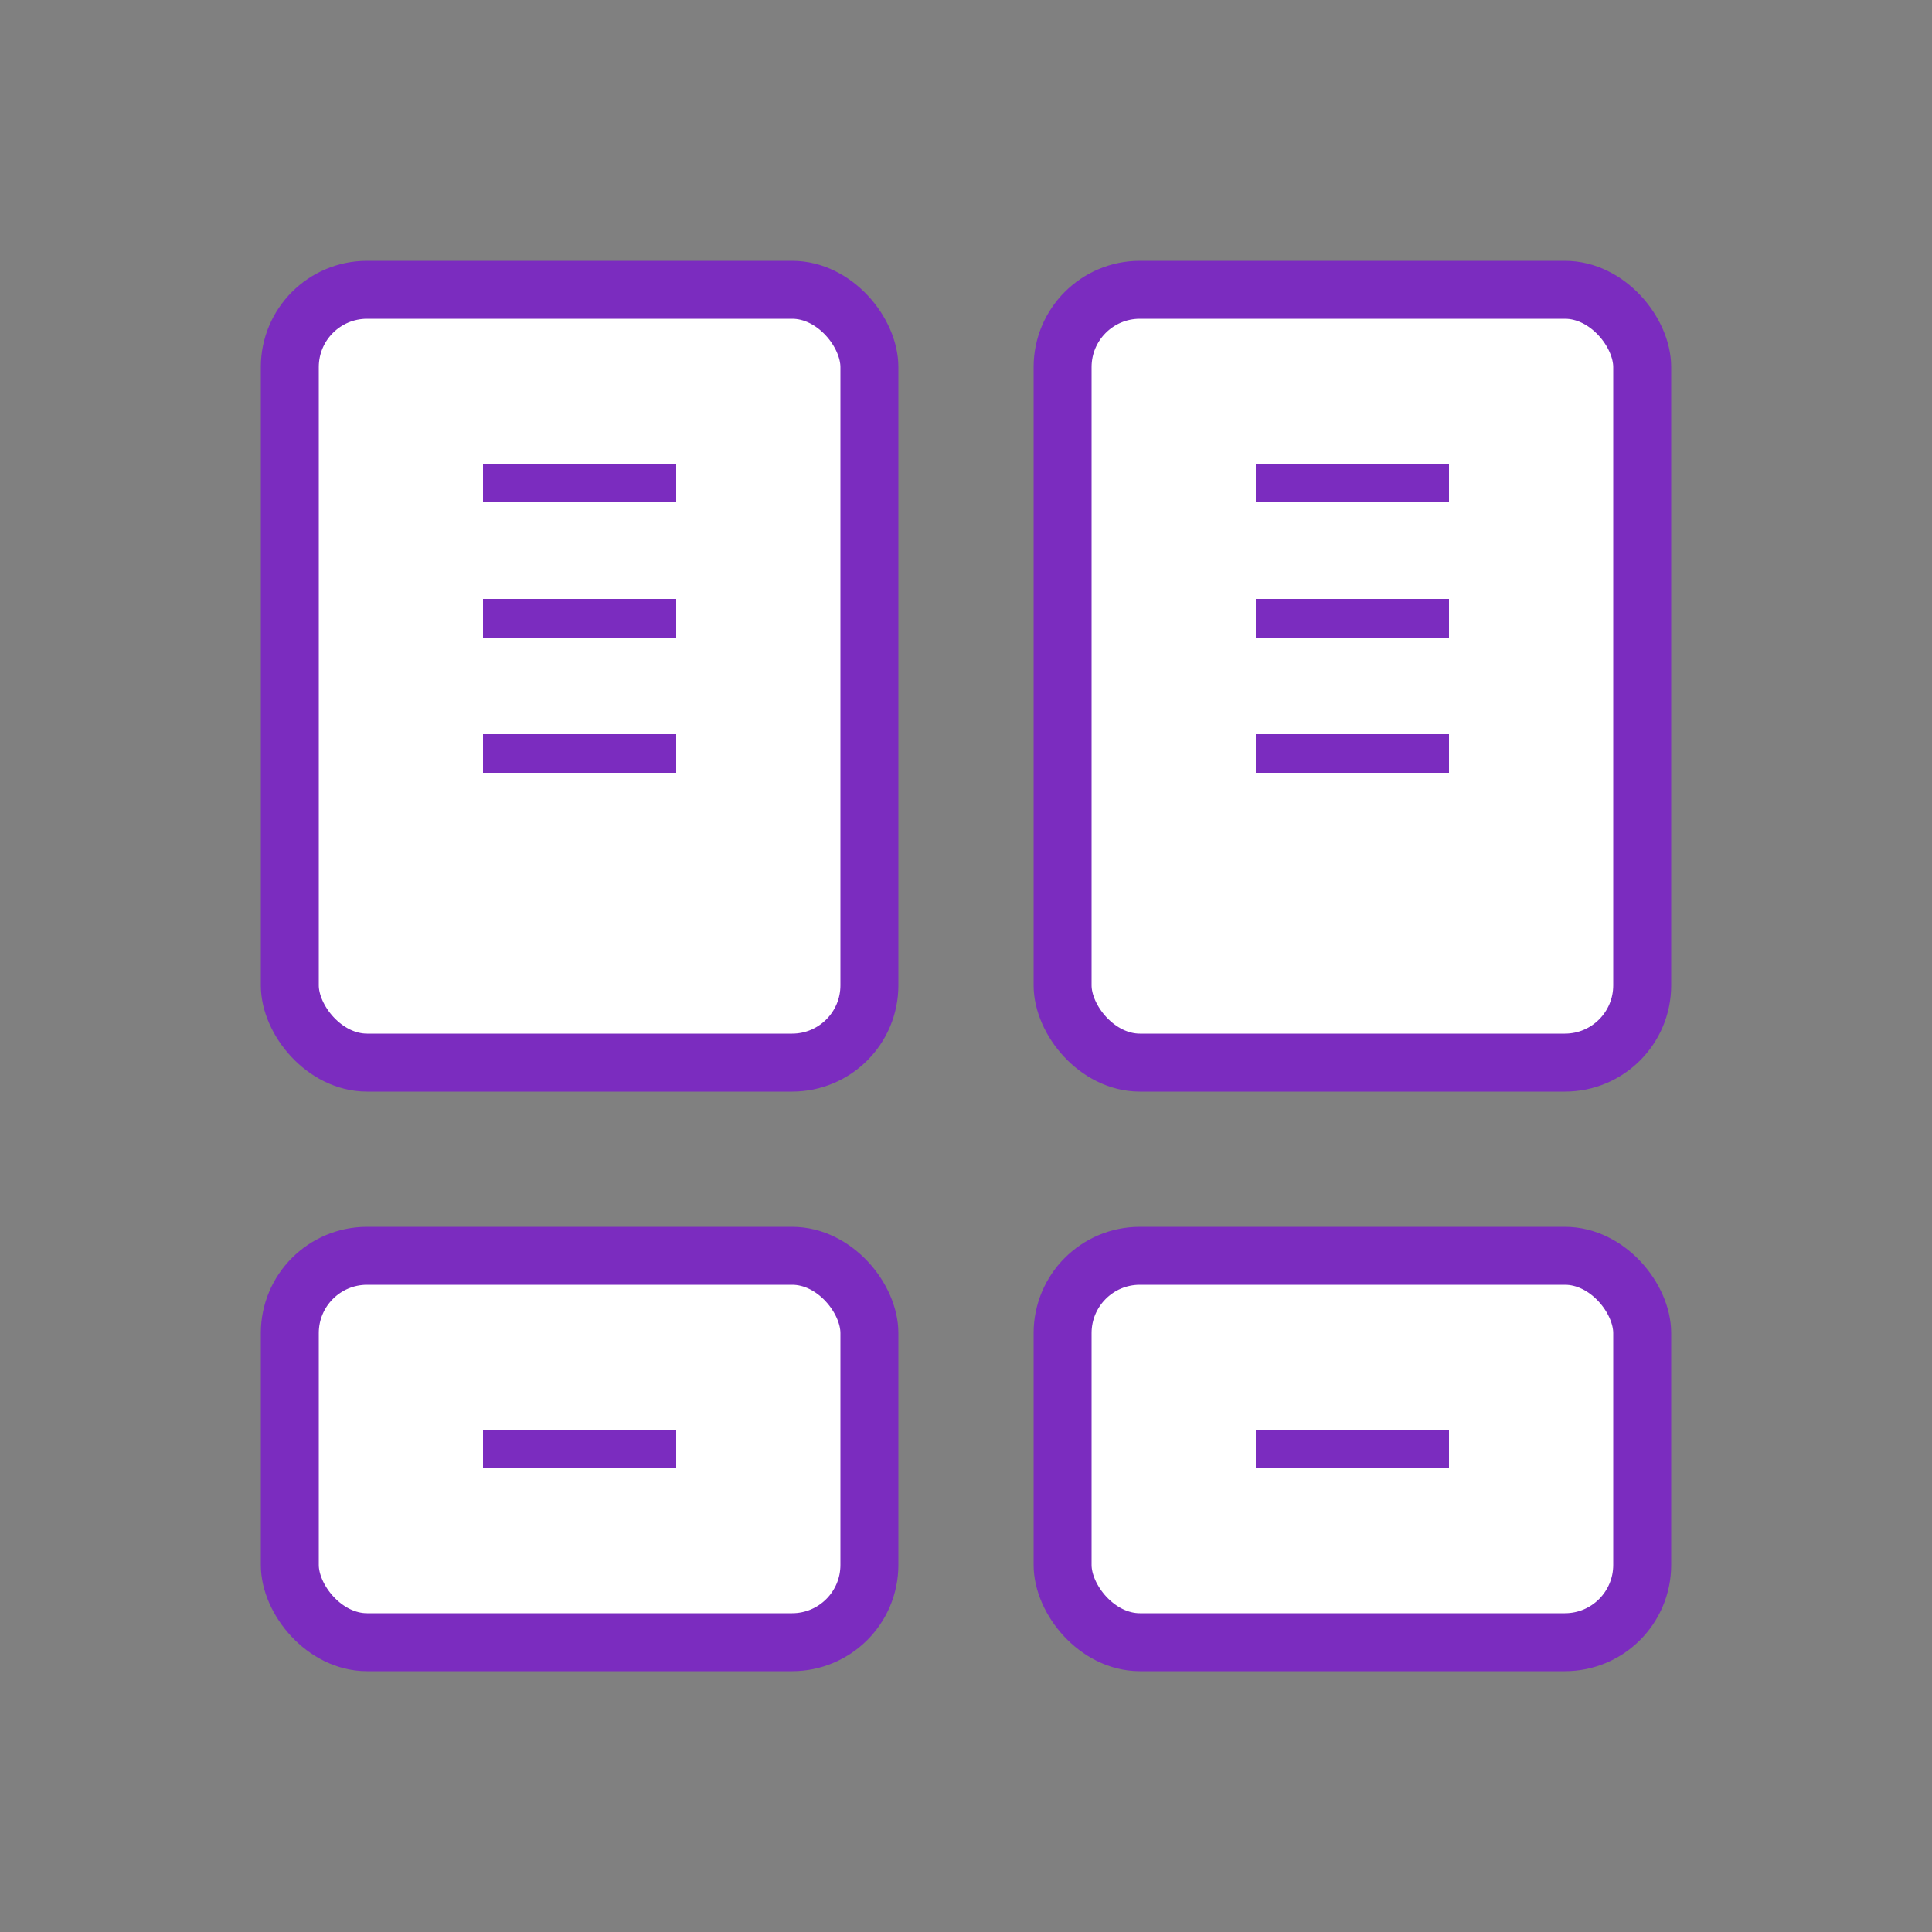<svg width="100" height="100" viewBox="0 0 100 100" fill="none" xmlns="http://www.w3.org/2000/svg">
  <rect x="0" y="0" width="100" height="100" fill="#808080" stroke="none"/>
  <rect x="15" y="15" width="30" height="40" rx="4" stroke="#7B2CBF" stroke-width="3" fill="white" />
  <rect x="55" y="15" width="30" height="40" rx="4" stroke="#7B2CBF" stroke-width="3" fill="white" />
  <rect x="15" y="65" width="30" height="20" rx="4" stroke="#7B2CBF" stroke-width="3" fill="white" />
  <rect x="55" y="65" width="30" height="20" rx="4" stroke="#7B2CBF" stroke-width="3" fill="white" />
  <line x1="25" y1="25" x2="35" y2="25" stroke="#7B2CBF" stroke-width="2" />
  <line x1="25" y1="32" x2="35" y2="32" stroke="#7B2CBF" stroke-width="2" />
  <line x1="25" y1="39" x2="35" y2="39" stroke="#7B2CBF" stroke-width="2" />
  <line x1="65" y1="25" x2="75" y2="25" stroke="#7B2CBF" stroke-width="2" />
  <line x1="65" y1="32" x2="75" y2="32" stroke="#7B2CBF" stroke-width="2" />
  <line x1="65" y1="39" x2="75" y2="39" stroke="#7B2CBF" stroke-width="2" />
  <line x1="25" y1="75" x2="35" y2="75" stroke="#7B2CBF" stroke-width="2" />
  <line x1="65" y1="75" x2="75" y2="75" stroke="#7B2CBF" stroke-width="2" />
</svg>
